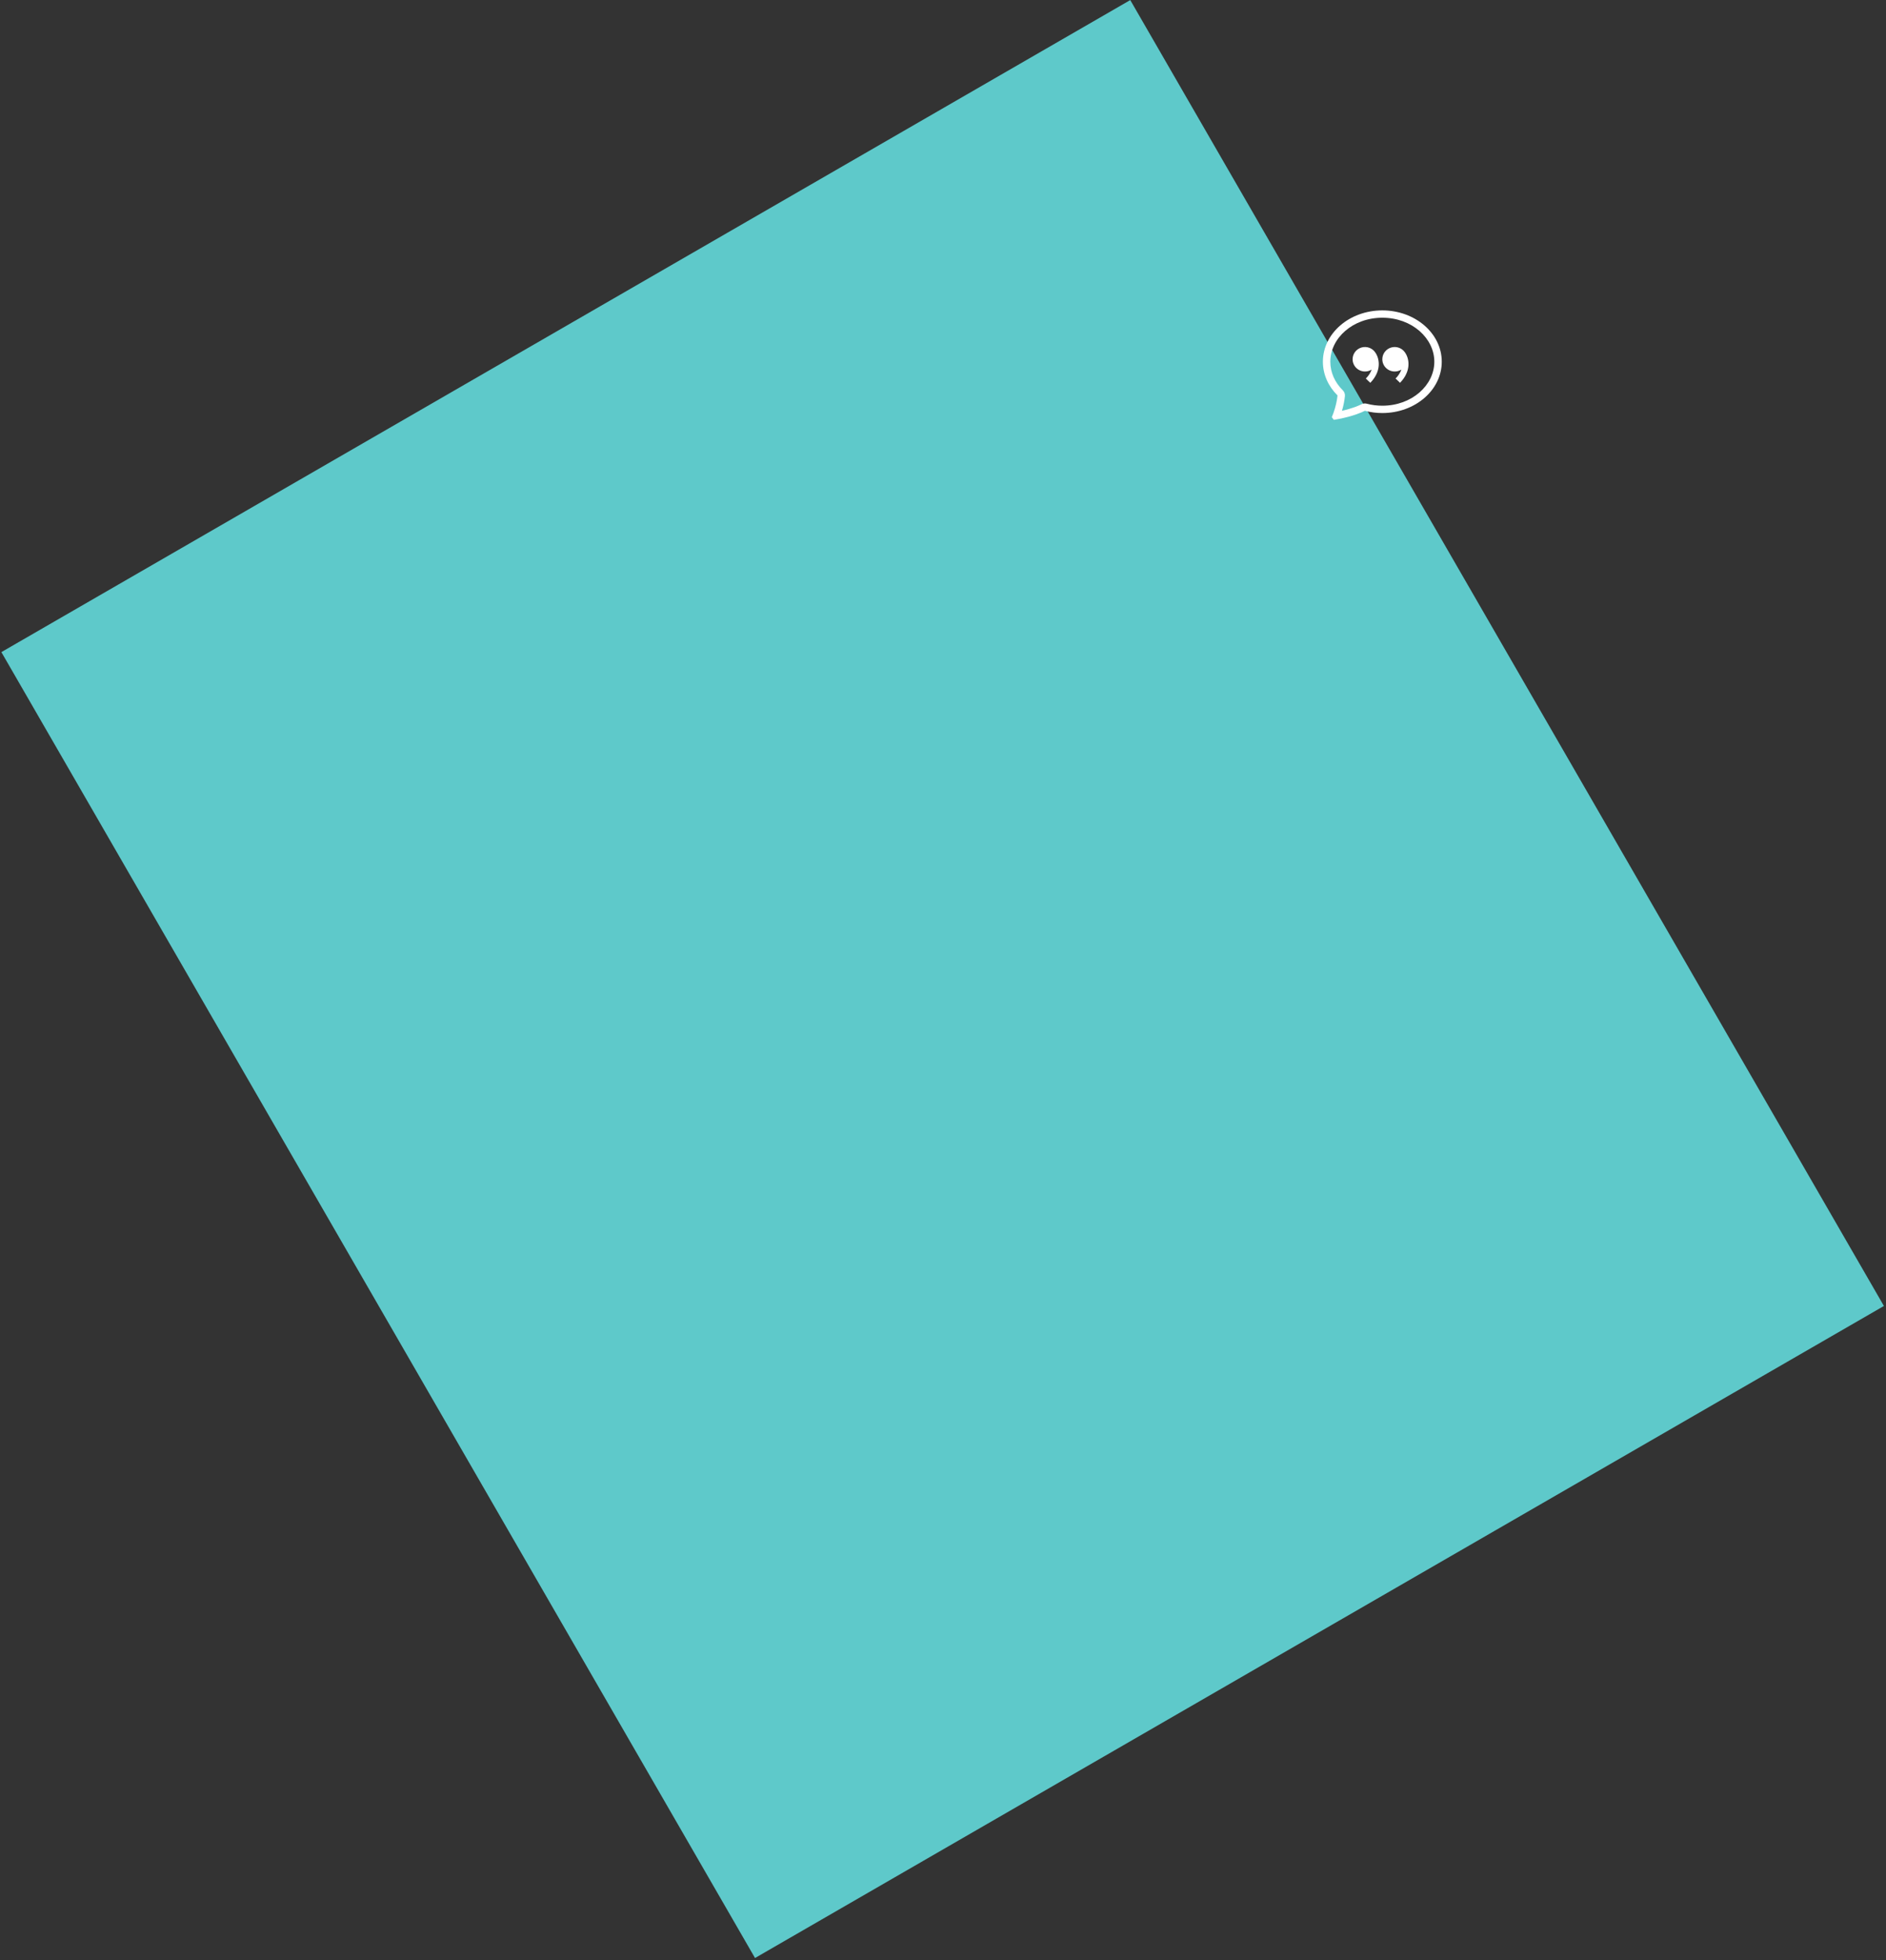 <svg width="772" height="802" viewBox="0 0 772 802" fill="none" xmlns="http://www.w3.org/2000/svg">
<rect x="0" y="0" width="772" height="802" fill="#333333" stroke="none"/>
<rect x="0.562" y="266.818" width="533.575" height="616.984" transform="rotate(-30 0.562 266.818)" fill="#5EC9CA"/>
<g clip-path="url(#clip0_409_11573)">
<path d="M549.644 159.682C549.96 159.995 550.202 160.372 550.352 160.787C550.503 161.203 550.559 161.646 550.517 162.085C550.303 164.118 549.898 166.126 549.306 168.085C553.549 167.116 556.14 165.994 557.317 165.406C557.984 165.072 558.753 164.993 559.476 165.184C561.548 165.729 563.684 166.003 565.829 166C577.981 166 587.116 157.579 587.116 148C587.116 138.424 577.981 130 565.829 130C553.677 130 544.541 138.424 544.541 148C544.541 152.404 546.417 156.49 549.644 159.682ZM548.145 171.397C547.424 171.538 546.701 171.667 545.976 171.784C545.976 171.763 545.117 170.698 545.146 170.698C545.416 170.07 545.664 169.432 545.888 168.787L545.897 168.757C546.652 166.597 547.266 164.113 547.491 161.8C543.76 158.11 541.5 153.28 541.5 148C541.5 136.402 552.393 127 565.829 127C579.264 127 590.158 136.402 590.158 148C590.158 159.598 579.264 169 565.829 169C563.419 169.003 561.02 168.695 558.691 168.082C557.11 168.871 553.707 170.308 548.145 171.397Z" fill="white"/>
<path d="M562.988 144.28C562.396 143.37 561.52 142.674 560.492 142.297C559.465 141.92 558.341 141.882 557.29 142.19C556.238 142.497 555.317 143.132 554.663 144C554.009 144.868 553.659 145.922 553.664 147.004C553.665 147.9 553.909 148.779 554.372 149.549C554.834 150.32 555.498 150.954 556.294 151.385C557.09 151.816 557.988 152.028 558.896 151.999C559.803 151.971 560.686 151.702 561.452 151.222C561.054 152.389 560.312 153.634 559.089 154.882C559.089 154.882 560.759 156.562 560.914 156.622C565.433 152.002 564.846 146.98 562.988 144.286V144.28ZM575.153 144.28C574.56 143.37 573.684 142.674 572.657 142.297C571.629 141.92 570.505 141.882 569.454 142.19C568.403 142.497 567.481 143.132 566.827 144C566.173 144.868 565.823 145.922 565.829 147.004C565.829 147.9 566.073 148.779 566.536 149.549C566.999 150.32 567.662 150.954 568.458 151.385C569.254 151.816 570.153 152.028 571.06 151.999C571.968 151.971 572.85 151.702 573.617 151.222C573.218 152.389 572.476 153.634 571.254 154.882C571.315 154.729 571.138 155 571.254 154.882C571.251 154.718 571.193 155.035 571.254 154.882C571.187 154.731 571.257 155.046 571.254 154.882C571.134 154.768 571.32 155.033 571.254 154.882C571.374 154.996 573.078 156.622 573.078 156.622C577.598 152.002 577.011 146.98 575.153 144.286V144.28Z" fill="white"/>
</g>
<defs>
<clipPath id="clip0_409_11573">
<rect width="48.657" height="48" fill="white" transform="translate(541.5 124)"/>
</clipPath>
</defs>
</svg>
